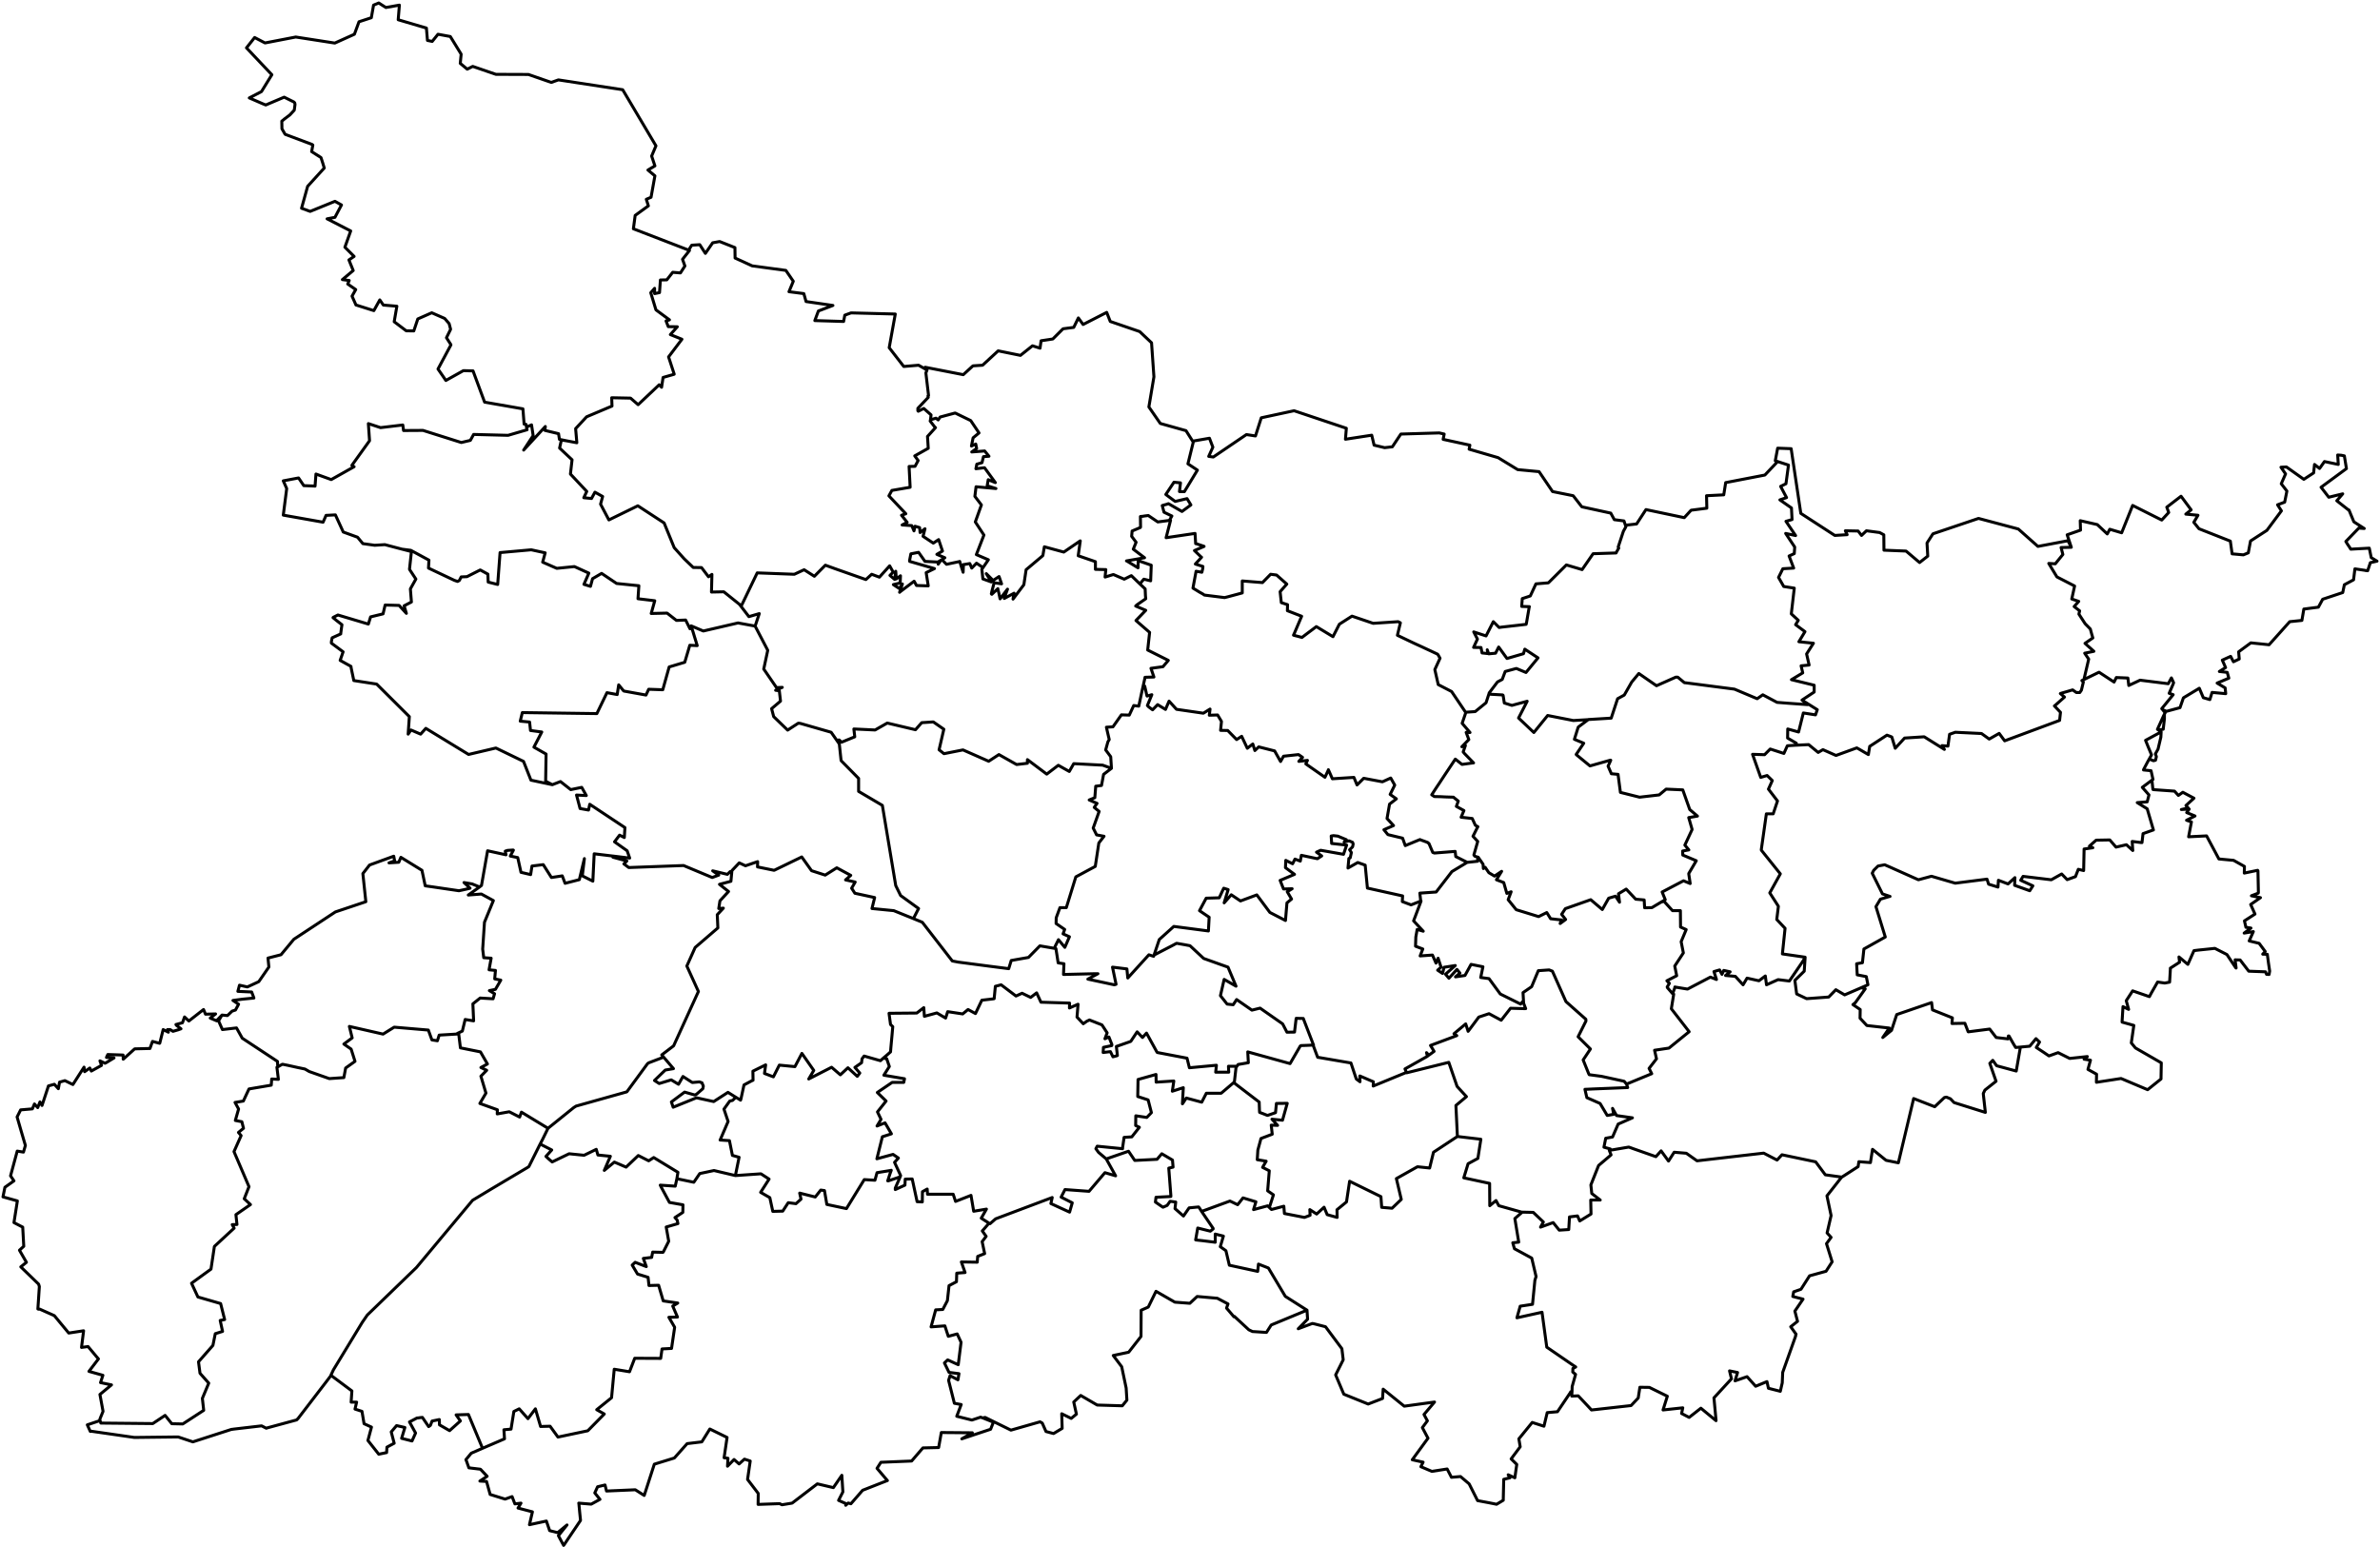 <?xml version="1.0"?>
<svg xmlns="http://www.w3.org/2000/svg" version="1.2" baseProfile="tiny" width="800" height="520" viewBox="0 0 800 520" stroke-linecap="round" stroke-linejoin="round">
<g id="BR" fill="none" stroke="black" stroke-width="1">
<path d="M 231.467 84.068 232.515 82.415 235.21 82.246 237.106 85.17 239.552 81.61 241.897 81.186 247.037 83.22 247.087 86.738 252.827 89.366 264.155 90.891 266.651 94.536 265.203 98.054 270.194 98.69 270.943 101.36 279.976 102.674 275.085 104.538 273.887 107.759 283.569 108.056 283.968 105.937 286.064 105.174 300.936 105.555 298.89 116.871 303.781 123.186 308.772 122.763 311.067 124.076 311.616 124.373 311.217 125.348 312.115 132.934 311.916 133.104 312.015 133.57 308.522 137.257 308.522 138.062 308.672 138.232 310.518 137.299 312.964 139.461 312.764 141.114 312.664 141.538 314.211 143.53 314.461 143.741 314.411 143.784 311.766 146.708 312.015 150.692 307.474 153.235 308.622 154.803 307.574 156.753 305.577 156.795 305.927 163.703 305.927 163.788 299.788 164.847 298.79 166.67 304.479 172.688 303.032 173.197 304.929 175.57 303.232 176.46 306.476 176.672 307.224 178.452 307.574 176.884 309.121 177.35 309.271 179.003 310.917 177.732 310.269 180.274 313.712 182.563 315.509 181.376 316.806 185.233 314.91 186.335 317.605 187.479 316.607 188.115 316.357 188.242 316.307 188.285 315.309 188.878 315.209 188.92 310.917 188.708 308.772 185.657 306.176 186.165 305.727 188.454 305.777 188.708 314.111 191.124 311.317 192.48 312.015 196.93 308.073 196.803 307.274 195.362 302.833 198.71 302.384 199.092 303.332 196.295 302.284 197.82 300.337 196.549 300.287 196.507 302.583 195.956 302.683 193.54 301.286 194.599 301.086 192.014 300.737 194.769 299.14 193.413 300.238 192.311 299.04 190.192 295.596 194.006 293.001 193.031 291.055 194.811 280.824 191.209 277.43 189.98 273.737 193.709 270.294 191.506 267 193.031 254.524 192.565 249.184 203.669 248.585 203.161 243.295 198.922 239.152 199.007 239.302 193.074 238.154 193.879 235.809 190.785 233.014 190.743 229.97 187.818 226.626 184.089 223.232 175.782 214.399 170.018 204.667 174.765 201.872 169.467 202.571 166.882 199.976 165.441 198.828 167.56 196.233 167.306 197.231 165.186 191.742 159.338 192.29 154.549 188.098 150.607 188.697 147.895 190.544 148.191 188.048 147.683 187.749 145.776 183.158 144.674 183.307 143.36 176.021 151.285 179.215 146.411 178.666 142.809 176.969 143.572 176.82 142.639 176.171 142.555 175.772 137.427 162.896 135.18 159.003 124.67 155.759 124.585 150.17 127.721 149.87 127.891 149.271 127.001 147.225 124.034 151.567 115.939 151.567 115.854 150.07 113.523 151.467 110.684 150.968 108.776 149.471 107.039 145.129 105.132 140.438 107.208 139.09 111.235 136.545 111.192 132.503 108.141 133.401 102.928 128.86 102.546 127.662 100.809 125.666 104.411 119.627 102.504 119.627 102.462 118.329 99.537 119.577 97.334 116.882 95.469 117.381 94.282 115.086 93.985 118.729 90.934 117.281 87.374 119.028 86.187 115.934 83.093 117.88 77.626 109.945 73.557 112.59 73.049 114.786 68.895 112.59 67.666 104.256 71.057 101.361 69.997 103.407 62.623 108.997 56.478 108.498 54.825 107.899 52.96 104.755 50.968 105.154 48.764 104.905 48.552 95.872 45.162 95.872 45.119 95.772 45.035 94.774 43.297 94.724 40.712 95.073 40.457 95.672 39.949 97.419 38.635 98.916 37.024 99.165 35.117 99.066 34.566 98.766 34.27 95.522 32.659 89.334 35.287 88.186 34.821 83.794 32.913 87.887 30.794 91.38 25.115 82.846 16.088 85.591 12.613 89.084 14.435 99.415 12.443 112.54 14.477 119.128 11.511 120.675 7.315 124.817 5.959 125.566 1.72 127.313 1 129.708 2.526 134.25 1.72 133.85 6.637 143.333 9.434 143.682 13.587 145.279 13.926 147.225 11.511 151.367 12.274 155.011 18.207 154.711 21.301 157.057 23.25 158.903 22.318 166.689 24.988 177.618 25.03 185.304 27.7 187.699 26.853 209.308 30.159 220.487 49.018 219.04 52.451 220.138 55.757 217.792 57.156 220.138 59.105 218.84 66.31 217.244 66.988 217.942 69.192 213.501 72.413 212.902 76.906 231.467 84.068 231.766 84.195 229.421 87.162 230.219 89.408 228.722 91.739 226.127 91.527 224.131 94.07 221.985 94.112 221.685 98.351 220.038 98.69 220.038 96.91 218.741 98.393 220.487 104.157 225.029 107.505 223.881 107.886 224.63 109.794 227.674 109.836 225.328 112.464 229.221 114.032 224.73 119.965 226.626 125.772 226.576 125.814 222.883 126.874 222.384 130.179 221.585 129.332 214.499 136.028 211.953 133.824 205.615 133.697 205.715 136.494 197.181 140.097 193.488 144.081 193.887 148.7 193.887 148.827 190.544 148.191 M 311.067 124.076 310.967 123.441 323.793 125.941 327.037 122.974 330.281 122.763 335.521 117.931 343.007 119.457 347.05 116.236 349.595 117.041 349.944 114.54 353.887 113.947 357.33 110.514 360.923 110.048 362.471 106.869 364.067 109.073 372.003 105.005 373.2 108.056 383.082 111.447 387.074 115.219 387.873 126.662 386.176 136.791 390.019 142.343 398.652 144.759 401.098 148.615 399.301 155.905 402.495 158.024 398.104 165.271 396.457 165.229 396.806 162.305 394.61 162.093 391.865 166.204 391.965 166.288 394.361 168.069 395.009 168.535 395.059 168.535 399.002 167.602 400.299 169.721 397.305 171.925 392.764 169.298 392.015 169.552 391.216 169.764 390.668 169.933 391.266 172.179 393.911 173.451 393.063 174.934 389.17 175.443 385.976 173.281 384.629 173.451 384.18 173.536 383.331 173.62 383.381 177.138 383.331 177.308 380.537 178.494 380.537 178.537 380.387 180.274 381.884 182.266 380.936 184.597 384.729 187.479 383.531 187.691 378.64 188.539 378.79 188.581 382.533 190.87 382.583 188.496 383.082 188.624 386.974 189.98 386.775 195.235 384.479 194.684 383.581 195.744 383.132 196.252 382.733 195.871 380.287 193.498 379.838 193.709 377.892 194.684 374.248 193.116 371.454 193.964 371.703 191.463 368.21 191.378 368.21 188.793 362.421 186.801 363.119 181.8 362.97 181.885 357.58 185.572 351.042 183.792 350.543 186.759 344.904 191.506 344.904 191.548 344.155 196.549 340.512 201.381 340.711 200.024 340.861 199.388 340.811 199.431 339.364 200.194 337.567 201.168 337.867 200.194 338.665 198.032 338.516 198.202 336.17 201.296 336.12 201.126 335.771 199.431 335.421 198.075 335.421 197.863 333.375 199.77 333.226 199.6 333.425 198.668 334.174 195.871 336.669 196.252 335.821 193.794 333.824 195.108 331.529 192.819 333.226 195.617 330.381 194.599 330.031 191.336 330.431 190.785 332.227 188.157 328.185 186.42 330.73 179.851 327.836 175.443 329.882 169.721 327.686 166.839 328.085 163.618 334.773 164.212 331.828 163.279 332.178 161.245 334.573 162.22 330.93 157.219 328.035 157.558 328.335 156.032 330.081 155.524 330.58 153.489 332.427 153.362 330.98 151.582 326.638 151.921 328.285 150.734 327.985 149.251 326.538 149.929 327.087 147.174 329.083 145.521 326.289 141.368 321.148 138.868 321.048 138.825 316.008 140.181 315.359 141.156 314.611 140.563 312.764 141.114 M 330.431 190.785 328.235 189.302 326.638 190.955 325.989 189.429 323.943 189.768 323.843 189.768 323.743 192.353 323.194 190.658 322.596 188.708 322.546 188.751 318.154 189.683 316.607 188.115 M 316.307 188.285 315.359 189.641 315.309 188.878 M 248.585 203.161 251.729 207.272 255.222 206.254 253.825 210.45 248.086 209.391 236.407 212.103 233.613 210.916 232.315 210.365 232.565 211.213 231.916 211.34 230.469 208.416 227.375 208.543 224.23 206.085 218.89 206.212 220.088 201.931 214.449 201.253 214.748 196.888 207.262 196.125 202.222 192.735 199.178 194.515 198.479 197.1 196.283 196.422 197.93 192.65 193.089 190.446 187.15 191.039 182.409 188.963 183.257 185.826 178.566 184.809 168.086 185.742 167.287 196.464 164.093 195.659 163.994 192.989 161.448 191.59 161.448 191.633 161.399 191.59 156.957 193.837 155.011 193.921 154.412 195.108 153.813 195.447 152.715 195.066 144.031 190.955 144.181 188.285 138.092 184.979 135.148 184.597 129.359 183.072 125.965 183.284 121.973 182.732 120.176 180.571 115.385 178.833 112.74 173.07 109.596 173.239 108.598 175.528 95.223 173.154 96.371 164.212 95.223 161.626 100.363 160.652 102.11 163.237 105.354 163.364 105.903 163.406 106.202 159.338 111.343 161.203 118.729 157.049 119.028 156.88 118.878 156.795 118.279 156.413 124.218 148.149 123.819 142.385 127.911 143.741 135.397 142.851 135.647 144.716 142.185 144.674 155.06 148.742 158.105 148.022 159.203 146.03 170.781 146.327 177.169 144.462 176.969 143.572 M 493.175 289.873 488.034 292.967 482.745 299.833 477.255 300.214 477.554 302.885 474.31 304.156 471.366 303.054 471.466 301.147 459.638 298.519 458.889 290.806 456.394 289.916 453.1 291.781 453.4 288.56 453.849 288.348 454.248 286.568 453.649 285.635 454.647 284.66 454.847 283.686 454.647 283.135 453.45 282.626 451.803 283.05 452.551 282.245 449.707 281.058 448.259 280.888 447.461 281.016 447.611 283.516 452.651 284.067 451.603 287.161 443.917 285.805 442.52 286.44 444.267 287.712 442.82 288.644 437.43 287.5 437.08 289.45 435.284 288.771 434.485 290.339 432.19 289.195 432.09 291.653 435.134 293.9 430.293 295.934 431.441 298.816 434.336 298.731 432.689 299.748 434.136 302.206 432.589 303.478 432.09 309.411 426.849 306.699 422.458 300.808 416.968 302.842 413.874 300.765 411.478 303.478 412.826 299.028 411.329 298.562 409.832 301.783 405.44 301.91 403.194 306.106 406.438 308.309 406.188 312.929 394.56 311.403 389.669 315.811 387.923 321.024 387.773 321.448 386.176 320.939 379.089 328.737 378.79 325.686 373.949 325.092 375.147 330.856 374.548 331.026 365.664 329.119 368.659 327.508 369.058 327.296 368.16 327.296 357.48 327.551 357.63 323.948 355.683 323.651 354.935 318.862 354.735 318.82 354.585 318.269 355.434 316.574 355.733 315.98 355.783 315.853 357.929 318.439 359.476 314.878 357.33 313.904 357.879 312.42 354.985 310.428 355.034 308.479 356.282 305.088 358.428 305.088 361.622 294.747 368.16 291.23 369.358 283.347 371.104 281.1 368.609 280.634 367.461 278.346 369.457 272.751 367.81 271.395 368.759 270.039 366.114 268.894 368.01 268.132 368.31 264.275 370.256 264.021 370.955 260.291 373.6 258.257 373.35 254.357 371.653 252.069 372.402 249.357 372.851 248.594 372.751 248.17 372.202 245.796 371.903 244.44 374.099 244.313 376.943 240.287 379.588 240.372 381.086 237.151 382.782 237.363 383.83 232.446 384.23 230.666 384.779 230.624 385.527 233.887 385.577 233.972 387.174 233.506 385.677 237.151 386.126 237.617 387.424 238.591 389.12 236.854 391.765 238.464 392.963 235.667 395.459 238.422 404.492 239.736 406.737 238.337 406.488 240.414 409.283 240.329 410.58 242.491 410.281 245.5 412.676 245.542 415.671 248.594 417.367 247.492 419.264 251.518 421.11 250.077 421.809 252.281 423.107 251.052 428.447 252.408 430.443 255.968 431.441 254.188 436.481 253.637 437.829 254.569 436.581 255.926 439.476 255.587 438.927 256.773 445.365 261.266 446.513 258.808 446.513 258.723 447.86 261.774 455.096 261.308 456.144 263.851 458.39 261.605 464.678 262.791 467.473 261.52 468.821 263.893 467.274 267.03 469.37 268.513 467.074 270.293 466.226 275.125 468.421 277.498 465.178 278.897 466.525 280.549 471.466 281.736 472.364 284.237 476.257 282.626 477.305 282.202 477.454 282.287 479.9 283.177 479.95 283.304 480.299 283.474 481.597 286.525 482.146 286.737 489.132 286.186 489.332 287.924 493.125 289.831 493.175 289.873 496.718 289.492 496.668 288.093 496.868 288.136 498.515 290.509 498.615 291.95 499.214 291.526 500.461 293.349 502.308 294.451 502.358 294.493 504.753 292.882 503.006 295.722 505.452 296.654 506.5 300.299 507.947 299.748 506.949 302.418 509.644 305.767 509.744 305.809 517.18 308.098 519.925 306.741 521.222 308.818 524.965 309.242 524.466 310.259 524.416 310.428 526.263 309.072 524.915 307.335 526.163 305.427 534.697 302.418 538.59 305.724 540.736 301.91 543.031 301.232 544.379 303.266 544.029 300.426 546.624 298.858 549.818 302.249 552.663 302.503 552.813 305.131 555.258 305.088 558.302 303.266 559.301 302.927 562.195 306.106 564.84 306.106 564.89 311.615 566.787 312.463 565.09 316.531 565.838 320.303 562.944 324.711 563.592 327.974 560.299 329.67 560.498 329.839 560.648 330.051 561.147 330.517 560.399 331.746 560.548 331.916 560.448 331.958 562.245 334.035 562.295 333.823 562.594 334.162 561.796 339.078 567.785 346.792 560.997 352.301 556.157 353.022 556.805 355.904 554.31 359.125 555.208 360.905 546.774 364.38 546.724 364.38 545.926 363.448 538.34 361.795 534.198 361.244 533.998 360.863 532.152 356.285 534.597 352.598 530.455 348.487 533.1 343.19 533.05 342.596 526.362 336.663 521.821 326.449 520.723 326.025 519.475 326.11 517.08 326.279 514.834 331.662 511.94 333.654 512.139 337.214 511.94 336.536 511.141 337.51 504.304 334.12 500.511 328.949 497.716 328.568 498.465 324.965 494.472 324.16 492.426 327.89 489.232 328.356 490.729 327.084 489.731 325.855 487.036 328.822 485.889 327.466 489.182 324.541 485.389 325.135 484.89 327.212 483.243 326.11 484.391 325.092 483.393 322.083 482.695 323.736 481.497 321.024 477.355 321.32 478.253 318.99 475.808 318.057 475.907 314.963 476.356 312.42 478.403 313.014 475.159 309.538 477.604 303.054 477.654 302.842 477.554 302.885 M 153.963 347.555 147.624 347.936 147.025 349.843 145.179 349.547 143.981 346.241 132.503 345.266 128.76 347.597 117.431 345.012 118.379 348.869 115.585 350.945 118.03 352.641 119.328 356.752 116.183 358.998 115.585 362.219 110.694 362.558 103.957 360.185 102.509 359.337 100.064 358.828 96.82 358.108 94.924 357.726 94.175 358.15 93.376 358.616 93.326 357.896 93.276 356.794 91.879 355.862 81.399 348.953 81.349 348.826 79.502 345.521 74.761 346.071 73.464 343.147 74.612 341.197 76.458 341.367 78.005 339.884 79.153 339.502 80.001 337.934 80.101 337.722 80.201 337.553 78.305 336.281 81.499 335.857 85.341 335.476 85.292 335.307 84.593 333.442 79.952 333.23 80.501 331.153 83.146 331.746 86.988 329.966 90.382 325.05 90.083 322.041 94.374 320.939 94.474 320.897 98.766 315.726 112.74 306.529 122.971 303.096 121.973 293.645 124.218 290.763 132.353 287.797 132.653 289.365 130.756 290.043 134.05 289.831 134.749 288.178 141.835 292.543 142.933 297.756 143.233 297.799 145.628 298.138 154.262 299.409 155.46 299.155 157.356 298.731 158.005 298.562 157.705 298.265 155.959 296.654 158.704 297.121 161.199 298.138 161.848 297.629 163.894 285.974 170.082 287.33 169.833 286.101 170.581 285.847 172.478 285.72 172.577 285.762 171.53 287.754 174.025 288.263 175.123 293.221 178.367 293.984 178.816 291.102 182.609 290.636 185.353 294.959 188.997 294.408 189.945 296.909 194.736 295.68 196.433 288.602 195.734 294.408 199.277 296.188 199.726 286.991 206.065 287.754 206.015 288.136 210.706 289.407 209.708 290.382 211.355 291.611 229.77 290.933 239.402 294.959 241.598 294.154 239.552 292.713 244.492 293.9 245.44 292.967 245.989 293.01 245.69 296.231 241.847 297.248 242.147 297.502 244.892 299.663 241.997 302.8 241.598 305.385 243.145 305.258 241.099 307.462 241.298 311.912 233.663 318.481 230.968 324.499 230.868 324.711 234.761 333.272 226.426 351.539 222.434 354.59 223.332 355.65 222.933 355.395 218.042 357.26 217.643 357.557 210.706 367.008 193.638 371.797 192.839 372.306 185.952 377.858 184.206 379.256 175.272 373.831 174.673 375.484 171.18 373.704 167.138 374.425 167.188 373.026 161.299 370.907 163.345 367.432 161.648 361.753 163.594 359.761 161.648 358.828 163.844 357.642 161.498 353.573 154.761 352.217 154.212 347.724 154.212 347.512 154.162 347.555 153.963 347.555 153.713 347.385 155.41 346.58 156.358 342.681 159.203 343.147 158.953 337.468 158.953 337.426 161.399 335.476 165.74 335.73 166.239 334.035 164.493 332.976 166.539 332.552 168.335 329.458 166.289 329.034 166.539 326.194 164.393 325.983 165.092 322.083 162.596 321.914 162.247 319.032 162.846 310.005 165.84 302.715 161.798 300.511 157.406 300.85 161.199 298.138 M 393.063 174.934 393.462 174.892 391.965 180.741 401.697 179.3 401.896 182.732 402.146 182.775 402.545 182.902 404.691 183.623 404.741 183.665 401.497 185.064 403.843 187.31 403.893 187.31 401.946 189.429 401.797 189.598 404.342 190.404 404.292 191.082 403.993 192.353 402.046 192.014 401.248 196.295 400.998 197.693 403.294 199.092 404.292 199.643 404.841 200.024 411.628 200.872 412.826 200.575 417.567 199.304 417.567 195.278 424.354 195.828 427.099 193.031 429.095 193.286 432.539 196.337 430.293 198.88 430.692 202.567 432.788 203.245 432.738 205.28 437.529 207.144 437.38 207.483 435.084 212.866 434.785 213.502 435.034 213.586 435.883 213.798 437.629 214.264 438.029 213.968 439.476 212.866 441.123 211.637 442.47 210.62 448.06 214.01 450.206 209.814 454.448 207.102 461.435 209.475 461.534 209.518 461.634 209.518 462.932 209.433 469.969 208.967 470.717 209.348 469.719 213.544 473.612 215.409 475.308 216.214 477.255 217.104 480.998 218.842 483.243 219.901 483.393 220.113 484.042 221.257 482.295 225.072 483.443 230.115 487.935 232.446 492.626 239.397 492.726 239.397 492.726 239.439 492.476 240.202 491.478 243.126 494.123 246.22 492.825 246.178 493.724 248.594 491.378 251.009 492.576 250.586 491.827 252.747 492.276 253.298 495.321 256.434 494.872 256.477 491.428 256.943 489.182 255.163 485.539 260.63 483.643 263.512 482.844 264.699 481.247 267.157 482.146 267.75 484.192 267.793 485.889 267.877 488.584 267.962 488.584 268.004 490.18 269.276 489.532 271.056 492.077 272.454 491.129 274.701 494.872 275.125 495.92 277.413 496.768 277.879 496.419 278.515 495.121 281.1 496.718 282.838 495.421 287.373 495.72 287.797 496.668 288.093 M 384.23 230.666 384.829 227.996 384.878 227.657 387.873 227.572 386.875 224.648 390.917 224.097 392.714 221.978 385.777 218.503 386.425 212.569 381.834 208.585 385.128 205.152 385.028 205.11 382.533 204.05 381.734 203.711 382.134 203.33 385.128 201.253 385.078 200.787 385.028 200.279 384.928 197.947 383.132 196.252 M 492.726 239.397 494.023 239.312 495.87 239.185 499.513 236.218 500.461 233.294 500.611 233.336 505.102 233.59 505.202 233.675 505.252 233.76 505.651 236.303 508.197 237.108 513.337 235.71 510.442 241.346 515.583 246.22 520.224 240.499 528.858 242.194 533.848 241.897 530.505 244.398 530.305 244.991 529.207 248.509 532.351 249.823 529.806 253.595 529.856 253.679 534.447 257.451 541.334 255.502 541.434 255.544 540.536 257.536 541.634 260.079 543.88 260.291 544.678 266.351 551.116 267.962 557.704 267.199 560.049 265.25 565.639 265.504 567.984 272.115 570.579 274.319 567.635 274.828 568.783 278.812 566.337 284.067 567.685 285.678 565.589 286.059 565.639 287.415 570.18 289.322 567.635 293.645 568.134 296.993 565.888 296.061 558.702 299.833 559.75 302.418 558.302 303.266 M 93.376 358.616 93.077 358.743 93.576 362.812 91.33 362.685 91.18 364.762 83.695 366.033 81.798 370.102 79.003 370.568 80.201 372.772 79.103 376.629 81.299 377.052 81.848 379.256 80.151 380.655 81.049 381.714 78.654 387.097 83.695 398.879 82.098 402.948 84.194 404.897 79.303 408.288 79.652 411.593 78.055 411.636 78.704 412.822 72.066 418.968 70.919 426.597 64.381 431.343 66.527 435.963 74.162 438.167 75.51 443.549 74.013 443.846 74.811 447.533 72.366 448.296 71.567 452.238 66.727 457.747 67.225 461.604 70.17 464.91 68.024 470.038 68.473 474.064 61.436 478.641 57.743 478.557 55.498 475.759 51.355 478.514 33.888 478.345 33.539 477.158 33.788 476.48 34.637 474.403 33.589 468.724 35.635 467.029 37.481 465.503 37.431 465.503 33.788 464.74 34.587 462.282 29.896 460.968 33.09 456.772 32.541 456.137 29.596 452.619 27.4 452.916 28.099 447.321 23.108 448.084 18.267 442.235 13.327 440.031 12.977 440.074 12.728 439.989 12.878 437.785 13.227 432.445 12.977 431.64 6.989 425.834 8.885 424.308 6.54 420.239 7.987 418.925 7.638 412.483 4.693 410.958 5.841 403.668 1 402.312 1.649 399.091 4.693 396.929 3.545 395.234 5.791 386.927 7.887 387.266 8.536 385.02 7.138 380.273 5.791 375.611 5.741 375.442 5.791 375.357 6.939 373.068 10.881 372.729 11.58 371.077 12.678 372.306 13.427 370.399 14.125 371.585 16.122 365.525 16.271 365.016 18.118 364.507 18.218 364.465 18.267 364.465 19.615 365.948 20.014 363.745 21.811 363.236 24.506 364.55 28.249 358.701 28.448 360.227 30.195 358.998 30.694 360.015 34.138 358.108 33.589 356.582 35.286 357.387 35.735 357.175 38.33 355.607 35.785 355.438 36.234 354.463 41.374 354.632 41.424 356.031 41.624 355.862 45.267 352.556 50.407 352.429 51.255 350.055 53.651 350.691 53.651 350.649 53.701 350.649 54.849 346.071 56.596 346.961 56.296 346.071 57.194 346.071 58.143 346.665 59.889 346.156 60.239 346.029 60.837 345.817 59.29 344.63 59.141 344.376 61.337 343.783 62.035 341.833 63.483 343.19 68.423 339.333 69.072 340.901 72.466 340.816 70.769 342.13 70.669 342.215 71.967 342.766 72.765 343.105 72.915 343.147 73.015 342.85 74.612 341.197 M 184.206 379.256 182.359 383.028 181.561 384.554 177.768 392.14 177.169 392.522 165.541 399.43 158.853 403.456 139.989 426.046 123.47 442.024 121.773 444.482 112.091 460.417 111.193 462.324 111.243 462.367 109.546 464.613 100.213 476.776 99.714 477.285 89.534 480.04 89.534 480.082 89.434 480.04 87.937 479.277 78.504 480.379 77.955 480.464 77.806 480.464 64.83 484.659 59.889 483.007 45.167 483.176 30.744 481.099 30.495 481.142 30.345 481.142 29.347 478.938 33.389 477.582 33.539 477.158 M 511.291 407.779 509.195 409.601 510.492 417.485 510.492 417.527 508.496 417.739 508.895 419.18 509.045 419.646 509.045 419.731 514.834 422.867 514.884 422.909 514.934 423.164 516.132 428.249 516.331 429.097 515.932 430.326 515.134 438.421 510.991 439.057 509.893 442.956 518.328 441.091 519.925 452.831 528.758 458.891 529.656 459.485 528.708 459.993 528.658 461.18 529.606 461.985 528.458 466.054 528.409 467.791 527.96 467.834 527.91 468.003 523.518 474.53 520.074 474.827 518.976 479.404 515.034 478.133 510.542 483.642 510.991 486.312 507.947 490.381 509.844 492.246 509.644 493.56 509.195 496.738 506.949 495.721 507.548 496.738 505.452 497.247 505.452 497.416 505.302 503.943 505.302 504.282 505.102 504.409 503.056 505.638 500.511 505.13 496.668 504.409 494.023 499.154 493.824 498.772 490.929 496.314 487.885 496.569 486.438 493.772 481.297 494.577 477.604 493.009 478.353 491.483 474.71 490.678 480 483.43 478.103 479.87 479.8 477.582 478.652 475.463 482.195 471.267 472.015 472.665 464.928 466.944 464.728 470.08 459.887 471.945 451.703 468.639 448.958 462.155 451.503 457.069 451.054 453.339 446.313 446.982 445.564 445.965 441.772 444.99 441.322 444.905 441.123 444.863 436.382 446.643 439.526 443.422 439.326 440.371 439.276 440.413 439.226 440.328 432.04 435.751 426.351 426.215 423.007 424.901 422.757 427.359 413.225 425.283 412.077 420.409 410.181 419.053 411.229 415.493 408.484 414.815 408.484 417.569 404.042 417.018 402.096 416.806 401.896 416.764 402.595 412.78 406.837 413.84 407.785 413.077 407.785 412.907 404.092 407.482 403.893 407.186 405.34 406.677 413.425 403.711 416.02 404.94 417.817 402.651 422.158 403.965 421.36 406.592 426.101 405.321 426.351 405.575 427.299 406.465 427.399 406.55 431.541 405.448 431.74 407.906 438.478 409.22 440.374 408.5 440.274 406.592 442.57 408.076 445.065 405.787 446.113 408.288 449.457 409.22 449.407 406.635 452.601 404.007 453.649 397.057 464.179 402.227 464.429 405.829 467.922 406.126 471.017 403.159 469.37 396.166 476.456 392.183 480.549 392.606 481.846 387.309 489.881 382.011 497.766 382.943 496.768 389.385 493.474 391.166 492.027 395.912 500.711 397.777 500.761 405.279 502.857 403.541 503.805 405.279 511.64 407.482 511.291 407.779 511.74 407.44 515.383 407.525 518.777 410.746 517.828 412.483 522.071 410.958 524.117 413.501 527.311 413.289 527.56 409.05 530.255 408.712 531.004 410.407 534.797 408.076 534.697 403.371 537.891 403.371 535.046 401.168 534.747 398.286 537.342 391.759 541.534 388.199 540.935 386.673 541.384 386.588 542.283 386.461 547.473 385.571 548.221 385.825 549.02 386.122 556.606 388.792 558.352 386.843 560.848 390.276 562.744 387.309 566.836 387.648 570.43 390.191 592.837 387.605 597.329 389.936 598.976 388.156 610.305 390.53 613.549 394.895 619.038 395.658 618.988 395.743 614.098 401.973 615.495 408.584 614.148 414.433 615.495 415.916 613.948 418.036 615.844 424.138 613.798 427.317 613.648 427.359 608.259 428.843 605.364 433.378 602.919 434.225 602.619 435.793 606.063 436.683 603.318 440.71 604.216 444.143 601.92 445.965 603.717 448.466 603.567 448.847 603.617 448.974 599.226 461.307 599.076 464.825 599.026 465.037 598.427 467.664 594.434 466.647 593.936 464.401 590.143 465.969 587.248 462.748 583.206 464.147 584.054 461.349 581.359 460.798 582.008 463.469 576.119 469.868 576.818 477.37 576.818 477.539 571.727 473.344 567.785 476.437 565.239 475.123 565.639 473.216 559.001 473.937 560.448 469.317 554.41 466.351 551.216 466.308 550.667 469.911 548.271 472.454 536.194 473.81 534.946 473.937 533.699 472.581 530.505 469.19 528.309 469.275 528.409 467.791 M 439.276 440.413 427.299 445.372 425.702 447.872 421.01 447.575 419.763 446.982 414.922 442.49 414.772 442.617 412.277 439.692 412.776 438.294 409.183 436.387 402.396 435.793 399.95 438.082 394.91 437.7 388.572 434.056 385.976 439.353 383.581 440.413 383.531 449.228 379.389 454.526 374.199 455.628 377.043 459.4 378.54 466.562 378.79 470.631 377.442 472.284 377.343 472.411 377.243 472.538 368.809 472.284 363.269 469.063 360.923 471.267 361.822 475.336 360.075 476.776 356.881 475.208 357.031 480.125 354.136 481.862 351.591 481.184 350.343 478.345 349.595 477.921 339.813 480.718 331.13 476.437 330.331 476.607 330.131 476.565 329.632 476.353 326.688 477.327 321.597 476.056 323.095 472.114 320.799 471.691 318.853 463.977 319.352 462.409 321.997 463.808 322.346 461.731 319.002 461.307 317.455 458.128 318.553 457.111 322.096 458.722 323.045 451.178 321.747 448.381 318.753 449.186 317.605 445.668 312.964 446.007 314.511 440.286 316.906 440.159 318.453 437.192 319.002 432.149 321.498 430.835 321.597 427.953 324.392 427.741 323.144 424.181 328.484 424.266 328.634 422.316 330.98 421.384 330.131 417.357 331.479 415.577 330.181 413.755 330.68 413.204 332.427 411.17 332.726 411.339 332.826 411.297 334.673 409.686 353.687 402.524 353.238 404.558 359.526 407.44 360.424 404.304 356.681 402.397 357.979 399.854 366.064 400.447 371.404 394.175 374.997 395.234 371.853 389.555 379.339 386.97 381.435 390.064 388.921 389.682 390.518 387.817 394.111 389.936 394.311 392.31 392.863 392.649 393.562 401.846 393.562 402.185 388.572 402.439 388.372 404.05 390.268 405.363 390.917 405.787 392.314 405.194 393.313 403.795 395.209 404.05 394.959 406.253 397.804 408.754 399.701 405.999 400.699 405.914 401.946 405.787 402.895 405.702 403.194 406.084 403.893 407.186 M 330.331 476.607 333.924 478.048 332.976 480.421 323.294 483.642 326.837 481.608 316.407 481.523 315.509 486.567 310.219 486.694 306.426 491.101 296.095 491.525 294.798 493.56 298.291 497.671 297.942 497.798 289.957 500.934 286.014 505.469 285.116 505.214 284.267 505.977 284.367 505.426 281.872 504.325 283.319 501.485 282.97 495.891 280.125 500.044 274.736 498.772 266.251 505.257 266.202 505.257 265.952 505.299 262.858 505.808 262.059 505.426 254.823 505.681 254.873 501.993 251.28 497.289 252.178 491.101 250.232 490.466 248.435 492.076 246.738 490.593 244.542 492.839 244.692 490.169 243.394 490 244.393 483.176 238.603 480.337 235.908 484.659 230.968 485.253 226.676 490.084 219.939 492.161 216.545 502.672 213.55 500.764 203.869 501.188 203.37 499.154 200.874 499.747 199.926 501.824 201.673 503.986 198.728 505.596 194.536 505.257 194.586 505.469 194.836 508.139 195.135 511.063 190.843 517.42 189.595 519.285 189.446 519.455 189.396 519.328 189.196 518.989 187.699 516.191 190.594 512.589 187.45 515.174 184.755 514.496 183.657 511.275 177.967 512.504 178.965 508.181 174.125 506.91 175.123 505.257 173.077 505.511 172.128 503.053 169.783 503.901 164.742 502.333 164.742 502.29 163.544 497.967 161.299 497.84 163.744 496.23 161.498 493.856 157.606 493.39 156.857 491.271 156.607 490.635 158.404 488.474 162.197 486.821 169.583 483.642 169.383 480.591 171.779 480.379 172.727 474.445 174.524 473.555 177.468 476.861 179.964 473.555 181.71 479.489 184.904 479.404 187.549 483.049 197.581 480.93 203.12 475.293 200.575 473.852 205.565 469.826 206.464 460.248 211.604 461.095 213.351 456.56 222.084 456.603 222.534 453.424 225.728 453.255 226.776 446.135 224.829 442.786 227.724 442.702 226.127 439.014 227.824 437.997 222.933 437.277 221.386 432.021 218.142 432.106 217.842 429.351 214.299 428.249 212.502 425.24 213.501 424.308 217.244 425.749 216.245 422.994 219.04 422.655 219.389 420.875 222.833 420.96 222.983 420.79 224.779 417.23 223.931 412.441 227.874 411.297 227.624 410.11 226.875 409.262 227.325 408.966 229.52 407.525 229.57 404.982 225.029 404.177 222.334 399.176 221.935 398.37 226.975 398.709 227.524 396.209 233.214 397.396 235.21 394.471 240.001 393.454 247.187 395.149 255.771 394.556 258.516 396.336 255.671 400.786 258.765 402.566 259.764 407.186 263.107 407.101 264.954 404.261 267.549 404.601 269.246 403.075 268.797 401.04 274.037 402.354 275.883 400.023 277.131 400.193 277.93 404.855 284.517 406.253 290.506 396.506 294.099 396.717 294.798 394.175 299.489 393.412 299.589 393.369 299.14 394.598 298.391 396.929 298.591 396.929 302.583 395.573 300.936 399.345 300.936 399.854 304.18 398.37 304.28 396.336 306.526 396.294 306.625 396.294 308.272 403.922 310.019 404.007 310.069 400.574 311.416 399.811 311.466 399.769 311.666 399.684 311.766 401.422 320.4 401.422 321.198 403.838 326.388 401.803 327.287 407.143 331.579 406.423 329.832 409.474 332.477 411.17 332.427 411.17 M 546.724 364.38 547.124 365.567 535.595 366.033 532.85 366.16 532.75 366.16 533.25 368.322 533.399 368.915 533.399 368.957 537.841 370.907 540.236 374.933 540.336 374.933 542.432 374.552 542.033 372.56 543.38 374.976 548.721 375.739 543.979 377.815 543.929 377.815 542.033 382.181 539.737 382.604 539.139 385.613 541.284 386.207 541.384 386.588 M 489.881 382.011 489.382 371.585 492.925 368.618 489.781 365.185 486.986 357.091 472.813 360.608 472.663 360.269 472.264 359.295 479.65 355.141 479.85 355.014 479.8 354.972 479.7 354.59 479.501 353.827 479.85 354.209 480.099 354.76 480.299 354.675 482.046 353.403 480.848 351.411 489.681 348.106 488.733 347.47 492.676 344.164 493.474 346.622 493.474 346.665 493.524 346.622 494.922 344.758 497.067 341.876 500.511 340.731 504.603 342.935 507.748 338.909 512.289 339.036 512.838 339.036 512.139 337.214 M 354.735 318.82 349.545 317.93 349.495 317.972 345.702 321.829 339.913 322.846 339.065 325.601 332.427 324.753 322.096 323.397 320.1 323.016 310.019 310.005 307.025 308.776 308.772 305.385 302.733 301.02 301.086 297.672 296.594 270.717 288.609 266.012 288.609 261.647 282.721 255.671 282.122 250.077 281.273 248.848 282.072 248.721 282.87 249.484 287.012 247.788 287.162 247.746 287.312 247.661 287.012 245.034 294.149 245.373 298.241 243.042 307.724 245.288 309.82 242.915 313.712 242.66 317.255 245.118 315.659 252.026 317.305 253.34 323.693 252.069 332.327 255.883 335.771 253.637 341.71 256.985 345.353 256.561 345.353 255.332 351.841 260.206 355.733 257.24 359.426 259.316 360.923 256.688 370.655 257.197 373.6 258.257 M 472.663 360.269 472.713 360.481 461.584 365.058 461.634 363.617 457.093 361.668 457.143 363.617 455.895 362.685 454.098 357.303 443.219 355.438 442.919 355.395 442.72 354.887 441.372 351.284 441.522 351.284 438.078 342.342 435.683 342.299 435.134 346.919 432.589 346.961 431.142 344.164 423.556 338.866 420.811 339.545 415.671 335.985 414.523 337.722 412.476 337.51 410.231 334.671 411.478 329.204 415.471 331.492 412.776 325.092 404.591 322.168 400.05 317.93 400 317.888 398.453 317.591 395.558 317.082 395.459 317.082 394.211 317.76 387.923 321.024 M 679.125 351.962 677.528 352.09 676.73 350.776 675.432 348.487 675.283 348.233 675.083 348.233 674.983 349.208 670.991 348.741 668.795 345.902 661.608 346.834 661.558 346.792 660.46 343.952 656.119 344.037 656.268 342.13 649.581 339.46 649.281 337.002 637.553 341.028 635.807 346.326 632.862 348.741 635.058 345.563 627.522 344.715 625.227 342.257 625.277 339.333 623.081 337.849 622.831 337.68 623.63 337.044 626.973 332.382 625.626 332.001 627.872 331.026 627.872 330.983 627.323 328.271 624.278 327.678 624.079 323.948 626.025 323.609 626.524 318.99 633.711 314.963 630.567 304.749 632.064 302.249 635.058 301.359 635.308 301.316 632.763 300.469 629.319 293.518 629.818 292.543 631.265 291.102 633.511 290.679 635.158 291.399 644.84 295.722 649.231 294.535 657.216 296.866 667.896 295.51 668.445 297.205 671.59 298.18 671.739 295.892 674.983 297.121 677.279 295.002 677.179 297.587 682.269 299.409 683.317 297.756 679.225 295.892 680.024 294.578 689.506 295.722 692.999 293.772 694.846 295.68 697.64 294.663 698.589 292.204 700.385 292.628 700.535 285.381 703.48 284.957 702.332 284.406 704.577 282.414 709.169 282.329 711.265 284.745 714.758 283.94 716.904 285.889 716.854 285.254 716.705 282.838 719.749 283.219 719.999 283.219 720.348 280.21 723.791 278.981 723.841 278.981 721.745 271.861 718.402 269.784 721.745 269.53 722.344 267.199 720.098 264.656 723.342 262.24 723.642 265.123 723.692 265.377 723.791 265.419 730.928 265.928 732.226 267.369 733.723 266.309 737.466 268.301 734.771 270.759 735.519 271.565 733.224 272.115 735.869 271.946 735.02 273.133 737.815 274.277 734.97 275.718 736.617 276.269 735.669 281.27 741.708 280.973 745.85 288.729 750.791 289.195 754.434 291.23 754.384 293.476 758.875 292.543 758.975 292.713 759.125 299.96 759.075 300.214 756.779 301.104 759.824 301.74 756.53 304.029 757.977 307.25 754.434 309.538 754.933 311.7 756.63 311.954 754.334 313.649 757.428 313.141 756.031 316.277 759.375 317.082 761.421 319.837 760.572 320.727 762.119 320.77 762.519 323.736 762.918 326.406 762.718 327.551 761.87 327.508 761.52 326.661 755.881 326.449 752.986 322.677 752.937 322.677 751.29 322.634 751.34 322.762 751.34 323.016 751.639 325.389 751.539 325.347 748.545 320.854 745.151 319.117 744.502 318.778 742.905 318.947 738.813 319.371 737.466 319.541 735.419 324.16 732.425 321.66 732.625 323.44 729.531 325.432 729.531 325.813 729.481 326.703 729.281 330.136 727.634 330.433 725.239 330.094 724.789 330.899 723.093 333.865 722.494 335.01 716.854 333.06 714.708 336.366 715.507 339.29 713.611 338.358 713.311 343.274 713.311 343.571 717.254 344.673 716.405 350.564 717.803 352.259 726.486 357.26 726.386 362.685 721.895 366.288 712.962 362.515 704.727 363.787 704.677 363.787 704.727 361.075 701.833 359.464 702.681 356.37 700.535 356.031 701.633 355.141 695.694 355.777 691.802 353.827 688.857 354.887 688.757 354.929 688.657 354.887 686.911 353.7 684.465 352.09 684.515 352.005 685.563 350.267 684.365 349.123 682.269 351.666 679.125 351.962 677.728 360.015 671.14 358.235 669.843 356.413 668.845 357.43 670.941 363.448 667.198 366.415 666.649 367.559 666.699 368.11 667.347 373.916 656.817 370.61 655.62 369.339 654.272 368.788 653.573 368.915 650.33 372.009 643.243 369.254 638.102 390.869 633.96 390.021 629.419 386.334 628.72 390.784 624.827 390.487 624.578 392.14 621.234 394.302 618.988 395.743 M 562.295 333.823 562.944 332.086 562.994 331.746 563.093 331.789 567.236 332.467 574.921 328.441 576.967 329.246 576.119 326.576 578.015 326.025 578.814 327.508 579.413 326.194 581.559 326.661 580.012 327.89 583.305 328.186 585.901 331.026 587.248 328.78 591.24 329.67 593.386 328.059 593.786 331.026 597.678 329.288 601.471 329.755 605.813 323.397 606.761 321.872 606.462 326.449 603.318 329.543 603.917 334.077 603.967 334.12 607.26 335.688 614.696 335.137 617.092 332.679 619.986 334.374 620.036 334.416 620.136 334.374 623.58 332.891 625.626 332.001 M 426.351 405.575 426.8 405.49 428.047 401.634 426.101 400.277 426.65 393.539 424.404 392.395 424.753 391.759 425.602 390.318 422.608 389.809 422.807 386.588 423.057 385.656 423.556 383.834 423.855 382.689 427.648 381.248 427.299 378.197 429.445 378.281 427.548 376.205 431.092 376.544 432.689 370.865 429.045 370.907 428.746 374.001 426.051 374.933 425.602 374.764 424.554 374.34 423.406 373.916 423.356 373.408 423.256 370.441 414.772 363.957 414.772 363.829 414.772 363.787 414.922 363.66 415.471 358.828 416.17 357.811 419.613 357.218 419.413 353.573 433.637 357.514 437.08 351.581 437.33 351.454 439.675 351.369 441.372 351.284 M 371.853 389.555 369.258 387.351 368.36 386.122 368.809 385.274 377.343 386.122 377.343 385.783 377.842 382.308 380.437 382.138 382.982 378.917 381.734 378.324 381.784 375.06 385.477 375.611 387.024 374.001 387.024 373.959 386.825 373.196 385.926 369.72 385.427 369.551 382.433 368.576 382.533 362.854 388.572 361.159 388.621 363.745 394.56 363.363 394.061 366.796 397.754 365.609 397.455 370.907 397.455 371.034 397.555 370.907 398.752 369.085 403.943 370.483 405.49 367.474 410.48 367.474 414.772 363.829 M 223.332 355.65 226.376 359.21 223.631 359.676 222.484 360.778 220.288 362.897 219.988 363.194 220.138 363.278 220.388 363.448 221.585 364.211 225.628 362.982 228.073 364.465 229.57 361.837 229.62 361.88 232.714 363.872 235.06 363.66 235.958 363.957 236.407 365.058 236.258 365.948 234.112 367.813 233.563 368.067 230.119 367.093 225.678 370.399 226.276 372.178 234.112 369 239.901 370.271 244.692 367.178 247.337 368.83 246.239 369.89 245.291 370.102 243.345 372.814 244.742 376.968 242.097 383.113 242.047 383.198 245.191 383.41 246.189 388.368 248.435 389.004 247.187 395.149 M 227.524 396.209 227.874 394.047 219.739 389.089 218.042 390.191 214.549 388.411 210.456 392.31 206.514 390.615 203.12 393.412 205.166 388.665 200.974 388.241 200.425 386.334 196.333 388.326 191.292 387.817 185.603 390.572 184.505 389.64 183.507 388.707 185.453 386.546 181.561 384.554 M 247.337 368.83 248.335 369.424 248.934 369.805 249.084 369.297 250.082 364.677 252.727 363.278 253.126 363.109 253.076 360.057 257.368 357.938 256.969 360.82 259.963 361.964 261.959 358.023 267.2 358.532 269.545 354.082 273.538 359.803 271.841 362.685 279.526 358.743 282.471 361.286 285.016 358.913 288.16 361.795 289.009 360.693 287.362 358.786 289.608 357.218 289.757 355.904 290.456 354.972 295.946 356.54 296.894 355.692 298.042 355.862 298.94 358.489 297.093 361.414 304.03 362.6 304.03 362.685 303.781 363.829 300.387 363.829 299.938 363.829 299.888 363.829 294.898 367.22 297.842 370.102 294.947 373.747 296.145 376.247 294.798 378.493 297.493 377.434 299.639 381.121 296.594 382.096 294.748 389.513 300.188 388.029 301.984 389.258 300.687 390.699 302.733 395.149 302.583 395.573 M 296.894 355.692 298.092 354.675 299.339 353.573 299.439 352.301 299.838 347.979 300.088 345.097 299.339 344.376 298.84 340.647 298.84 340.604 308.173 340.519 310.518 338.697 310.718 341.621 314.91 340.477 317.854 342.215 318.553 340.053 323.594 340.816 325.39 339.333 327.886 340.689 330.031 336.197 333.725 335.773 334.174 335.688 334.573 331.534 336.519 331.026 341.51 334.798 343.556 333.865 346.451 335.264 348.447 333.738 349.894 336.875 359.526 337.171 359.476 338.824 362.371 337.553 362.021 341.876 363.968 343.952 364.117 344.122 365.315 343.274 366.214 342.85 370.406 344.503 372.152 347.173 371.404 349.165 372.751 348.572 373.749 351.115 373.699 351.454 370.905 352.047 370.805 353.785 373.25 353.488 373.999 355.014 374.099 355.226 374.598 355.099 375.396 354.887 375.596 354.802 375.247 351.751 380.087 350.055 382.233 346.834 384.03 348.741 385.377 347.258 388.921 353.7 388.971 353.743 389.021 353.785 399.002 355.692 399.8 358.913 408.883 358.065 408.634 360.396 412.526 360.396 413.026 360.396 412.926 358.404 415.521 358.404 415.471 358.828 M 245.989 293.01 246.039 292.628 248.485 290.043 250.581 291.018 254.673 289.619 254.623 291.399 260.213 292.543 269.495 288.051 269.645 288.263 272.789 292.671 277.38 294.154 281.273 291.696 285.964 294.239 284.218 295.764 287.462 296.485 286.264 298.562 287.362 300.257 293.999 301.698 293.101 305.385 300.437 306.106 307.025 308.776 M 253.825 210.45 253.975 210.747 258.067 218.587 256.719 224.902 256.819 225.029 261.011 231.132 262.958 231.048 260.712 232.022 261.959 232.192 262.359 235.667 259.364 238.21 260.063 240.88 264.754 245.415 268.348 243.084 269.046 243.169 279.377 246.136 281.273 248.848 M 206.065 287.754 206.114 287.754 211.654 288.432 210.806 285.974 206.564 282.965 208.26 280.719 209.857 281.524 210.057 278.176 198.229 270.335 197.83 272.285 194.985 271.776 193.788 267.241 197.081 267.411 195.534 264.656 191.841 265.419 188.398 262.707 185.653 263.766 183.407 262.58 183.557 253.468 179.464 251.137 182.11 246.051 178.317 245.542 178.017 242.703 174.873 242.406 175.572 239.524 200.625 239.863 204.018 232.828 207.462 233.463 207.961 230.2 209.658 232.277 217.144 233.633 218.042 231.683 222.783 231.853 224.929 224.182 230.169 222.614 231.866 216.892 234.361 217.019 233.663 214.731 233.363 213.756 232.914 212.273 232.565 211.213 M 185.653 263.766 178.466 262.24 175.971 255.926 166.689 251.433 157.506 253.595 143.133 244.822 141.386 246.771 138.142 245.373 137.194 246.771 137.593 240.88 126.614 229.946 118.928 228.759 118.03 224.478 117.98 224.012 117.93 223.97 114.337 221.978 115.335 219.096 111.392 216.172 111.392 215.706 111.642 214.392 114.537 213.078 114.537 212.908 114.786 211.043 114.936 210.026 114.936 209.984 113.239 208.67 111.942 207.611 111.991 207.526 113.588 206.72 123.819 209.772 124.568 207.356 128.76 206.339 129.458 203.372 134.15 203.5 136.595 206.17 135.846 203.627 138.292 202.355 137.943 197.947 139.789 194.642 137.643 191.378 138.292 185.403 135.148 184.597 M 533.848 241.897 533.898 241.855 541.584 241.389 543.73 234.862 545.976 233.633 548.471 229.268 550.866 226.386 556.805 230.497 563.293 227.615 563.942 227.615 566.188 229.48 566.687 229.522 583.006 231.641 590.642 234.862 592.538 233.548 597.329 236.091 601.122 236.388 607.66 236.854 605.713 235.328 610.105 238.083 610.854 238.549 610.255 240.287 606.163 239.651 604.566 246.051 600.922 245.034 600.872 248.085 603.817 249.823 603.517 250.501 603.467 250.501 600.822 250.67 600.773 250.713 599.625 253.256 595.033 251.772 593.137 253.679 589.095 253.552 591.839 261.308 593.985 260.672 595.732 262.368 594.434 265.25 597.479 269.233 596.032 273.556 593.736 273.556 592.039 285.55 592.039 285.762 598.427 293.73 594.884 300.13 597.778 304.622 597.229 309.072 600.024 312.039 599.126 320.642 606.761 321.744 606.761 321.872 M 605.713 235.328 609.806 232.616 609.806 230.327 602.17 228.462 602.32 228.378 605.963 226.174 605.414 223.8 608.109 223.546 607.26 219.816 609.556 216.214 604.665 215.706 606.711 212.315 603.567 209.984 604.466 208.501 602.12 206.339 603.118 197.693 599.575 197.142 597.828 194.091 599.275 191.167 602.919 190.955 601.371 186.886 603.118 186.081 603.268 183.877 600.224 179.3 603.567 180.02 600.323 175.231 602.37 174.638 602.17 170.738 598.277 168.026 600.523 167.263 598.527 163.491 600.323 162.601 601.172 156.329 597.529 155.142 596.73 154.888 597.529 150.65 602.07 150.819 605.314 172.561 616.743 179.978 620.885 179.723 620.286 178.41 624.578 178.494 625.726 179.978 627.373 178.41 631.814 179.003 633.212 179.766 633.261 184.936 640.698 185.233 645.239 189.09 647.984 186.928 647.734 182.521 649.731 179.427 665.052 174.256 678.427 177.816 685.014 183.665 695.095 181.758 696.243 183.962 692.8 184.046 693.399 186.377 690.853 189.514 688.657 189.386 691.402 193.921 697.341 196.973 697.341 197.015 696.393 201.338 698.739 202.143 698.289 202.652 697.191 203.881 699.038 205.322 698.788 206.424 700.884 209.645 702.631 211.425 703.08 213.078 703.33 213.925 703.48 214.434 700.835 216.256 703.829 218.927 700.735 219.562 702.082 221.554 700.485 228.378 700.485 228.42 699.787 228.759 700.286 229.268 699.637 231.98 699.088 232.785 697.94 232.785 696.692 231.895 693.798 232.743 693.049 232.955 692.55 233.124 693.947 234.311 690.803 237.108 690.554 237.278 692.6 239.439 692.301 242.152 673.835 249.017 671.989 246.517 668.645 248.424 666.05 246.559 657.216 246.136 657.017 246.22 655.32 246.814 654.771 250.798 652.775 250.628 653.573 251.899 646.786 247.661 640.198 248.085 637.054 251.518 635.907 247.746 635.557 247.577 634.859 247.322 634.26 247.11 628.471 250.882 628.021 253.637 624.827 251.772 624.129 251.391 617.142 253.934 612.75 251.984 611.153 252.917 608.159 250.458 607.959 250.289 603.517 250.501 M 500.461 233.294 500.511 233.167 500.561 232.912 503.356 229.225 504.953 228.378 505.951 225.708 509.694 224.69 512.938 226.047 516.98 221.13 516.78 221.003 512.538 218.206 512.089 219.732 506.55 221.342 503.755 217.486 502.707 219.562 500.411 219.774 499.912 218.418 500.162 219.689 498.166 219.477 497.816 217.655 495.321 217.613 496.618 214.815 495.371 212.4 499.513 213.756 501.958 208.967 503.655 210.662 503.905 210.916 504.803 210.789 510.093 210.196 512.988 209.857 513.087 209.475 514.036 203.966 514.086 203.923 511.49 203.839 511.69 201.211 514.385 200.321 516.281 196.252 520.473 195.913 526.512 189.895 531.802 191.463 535.495 186.123 543.231 185.869 543.331 185.614 544.129 184.216 543.929 183.877 545.676 178.579 546.525 177.053 546.375 176.587 546.375 176.545 550.118 176.121 553.262 171.29 566.138 174.002 568.433 171.501 573.723 170.823 573.624 166.627 579.413 166.331 580.062 162.22 593.237 159.677 597.529 155.142 M 401.098 148.615 401.198 148.234 406.538 147.302 407.686 150.311 406.288 153.404 407.835 153.616 418.964 146.072 422.009 146.539 423.955 140.436 434.984 138.062 452.551 143.953 452.252 147.641 461.085 146.284 461.884 149.632 465.427 150.48 468.022 150.183 470.867 145.903 483.793 145.521 485.439 145.903 485.09 147.683 494.073 149.632 493.824 150.989 503.555 153.828 510.143 157.855 517.33 158.533 521.871 165.229 528.808 166.627 531.702 170.357 541.434 172.476 542.632 174.68 545.876 175.104 546.375 176.587 M 700.485 228.42 705.276 226.089 705.576 225.962 710.616 229.268 711.365 227.742 715.257 227.911 715.557 230.412 719.35 228.632 728.832 229.819 729.88 227.869 730.629 229.48 730.429 230.03 729.131 233.04 730.479 233.506 726.636 238.21 726.936 238.549 727.784 239.609 727.534 240.032 727.235 240.626 725.189 245.161 725.538 245.373 726.436 246.008 724.889 246.856 721.196 248.848 721.995 250.84 723.093 253.468 723.192 253.679 723.192 253.764 722.444 255.12 721.895 256.095 720.548 258.638 720.498 258.808 723.043 259.062 723.692 261.986 723.342 262.24 M 726.436 246.008 726.337 247.788 725.388 251.815 724.49 253.425 724.839 254.315 724.54 255.544 723.841 255.714 722.444 255.12 M 727.534 240.032 727.534 241.643 727.285 243.804 727.135 245.118 725.538 245.373 M 696.243 183.962 694.846 179.766 699.337 178.198 699.237 175.019 704.977 176.333 708.321 179.469 709.169 177.901 713.161 179.088 716.854 169.891 726.636 174.807 728.982 172.264 728.333 170.484 733.124 166.797 736.517 171.374 734.721 172.815 738.813 173.197 737.416 175.57 739.163 177.732 749.693 181.885 750.292 186.165 754.084 186.505 755.731 185.826 756.48 181.843 761.97 178.282 766.86 171.713 765.563 169.679 767.958 168.789 768.707 165.059 766.811 162.601 768.258 159.296 766.711 157.049 768.557 156.964 774.396 161.118 777.69 158.956 777.99 156.117 779.686 157.473 781.333 155.142 785.975 156.117 785.775 152.938 786.973 153.023 788.021 153.235 788.719 157.515 780.185 163.788 780.335 163.958 782.78 167.136 787.472 165.992 785.475 168.323 789.518 171.501 789.568 171.417 790.266 173.112 791.215 175.4 794.708 177.647 792.861 177.52 789.019 181.504 788.52 182.012 789.119 182.987 789.668 183.792 790.167 184.597 796.405 184.258 797.054 187.437 799 188.624 796.754 189.132 795.856 191.845 795.057 191.76 795.008 191.717 791.564 191.209 791.115 194.896 788.021 196.549 787.472 199.177 780.734 201.423 779.287 204.093 774.396 204.729 773.747 208.543 769.655 208.967 762.718 216.723 756.58 216.087 752.487 219.096 752.687 221.512 750.741 222.444 749.793 220.622 746.998 221.893 748.096 224.394 746 225.708 748.645 226.004 749.194 227.954 745.251 229.607 747.946 231.217 748.146 233.167 743.554 232.743 742.806 235.159 740.61 234.523 739.262 231.344 733.922 234.565 732.774 237.871 728.233 239.1 726.936 238.549 M 162.197 486.821 157.456 475.463 153.314 475.59 154.761 477.624 151.118 480.887 147.724 478.938 147.674 477.158 145.229 477.666 144.68 479.107 144.081 479.531 141.985 476.437 141.137 476.522 140.637 476.607 140.138 476.649 137.643 477.963 139.689 481.693 138.492 484.363 134.998 483.473 136.096 479.828 133.301 479.192 131.505 481.311 132.503 485.126 130.057 486.439 129.958 488.262 127.313 488.813 123.669 484.193 124.867 479.701 122.372 478.557 121.673 474.403 119.328 473.64 119.876 471.309 118.03 471.309 118.279 467.537 111.293 462.324 111.243 462.367"/>
</g>
</svg>
